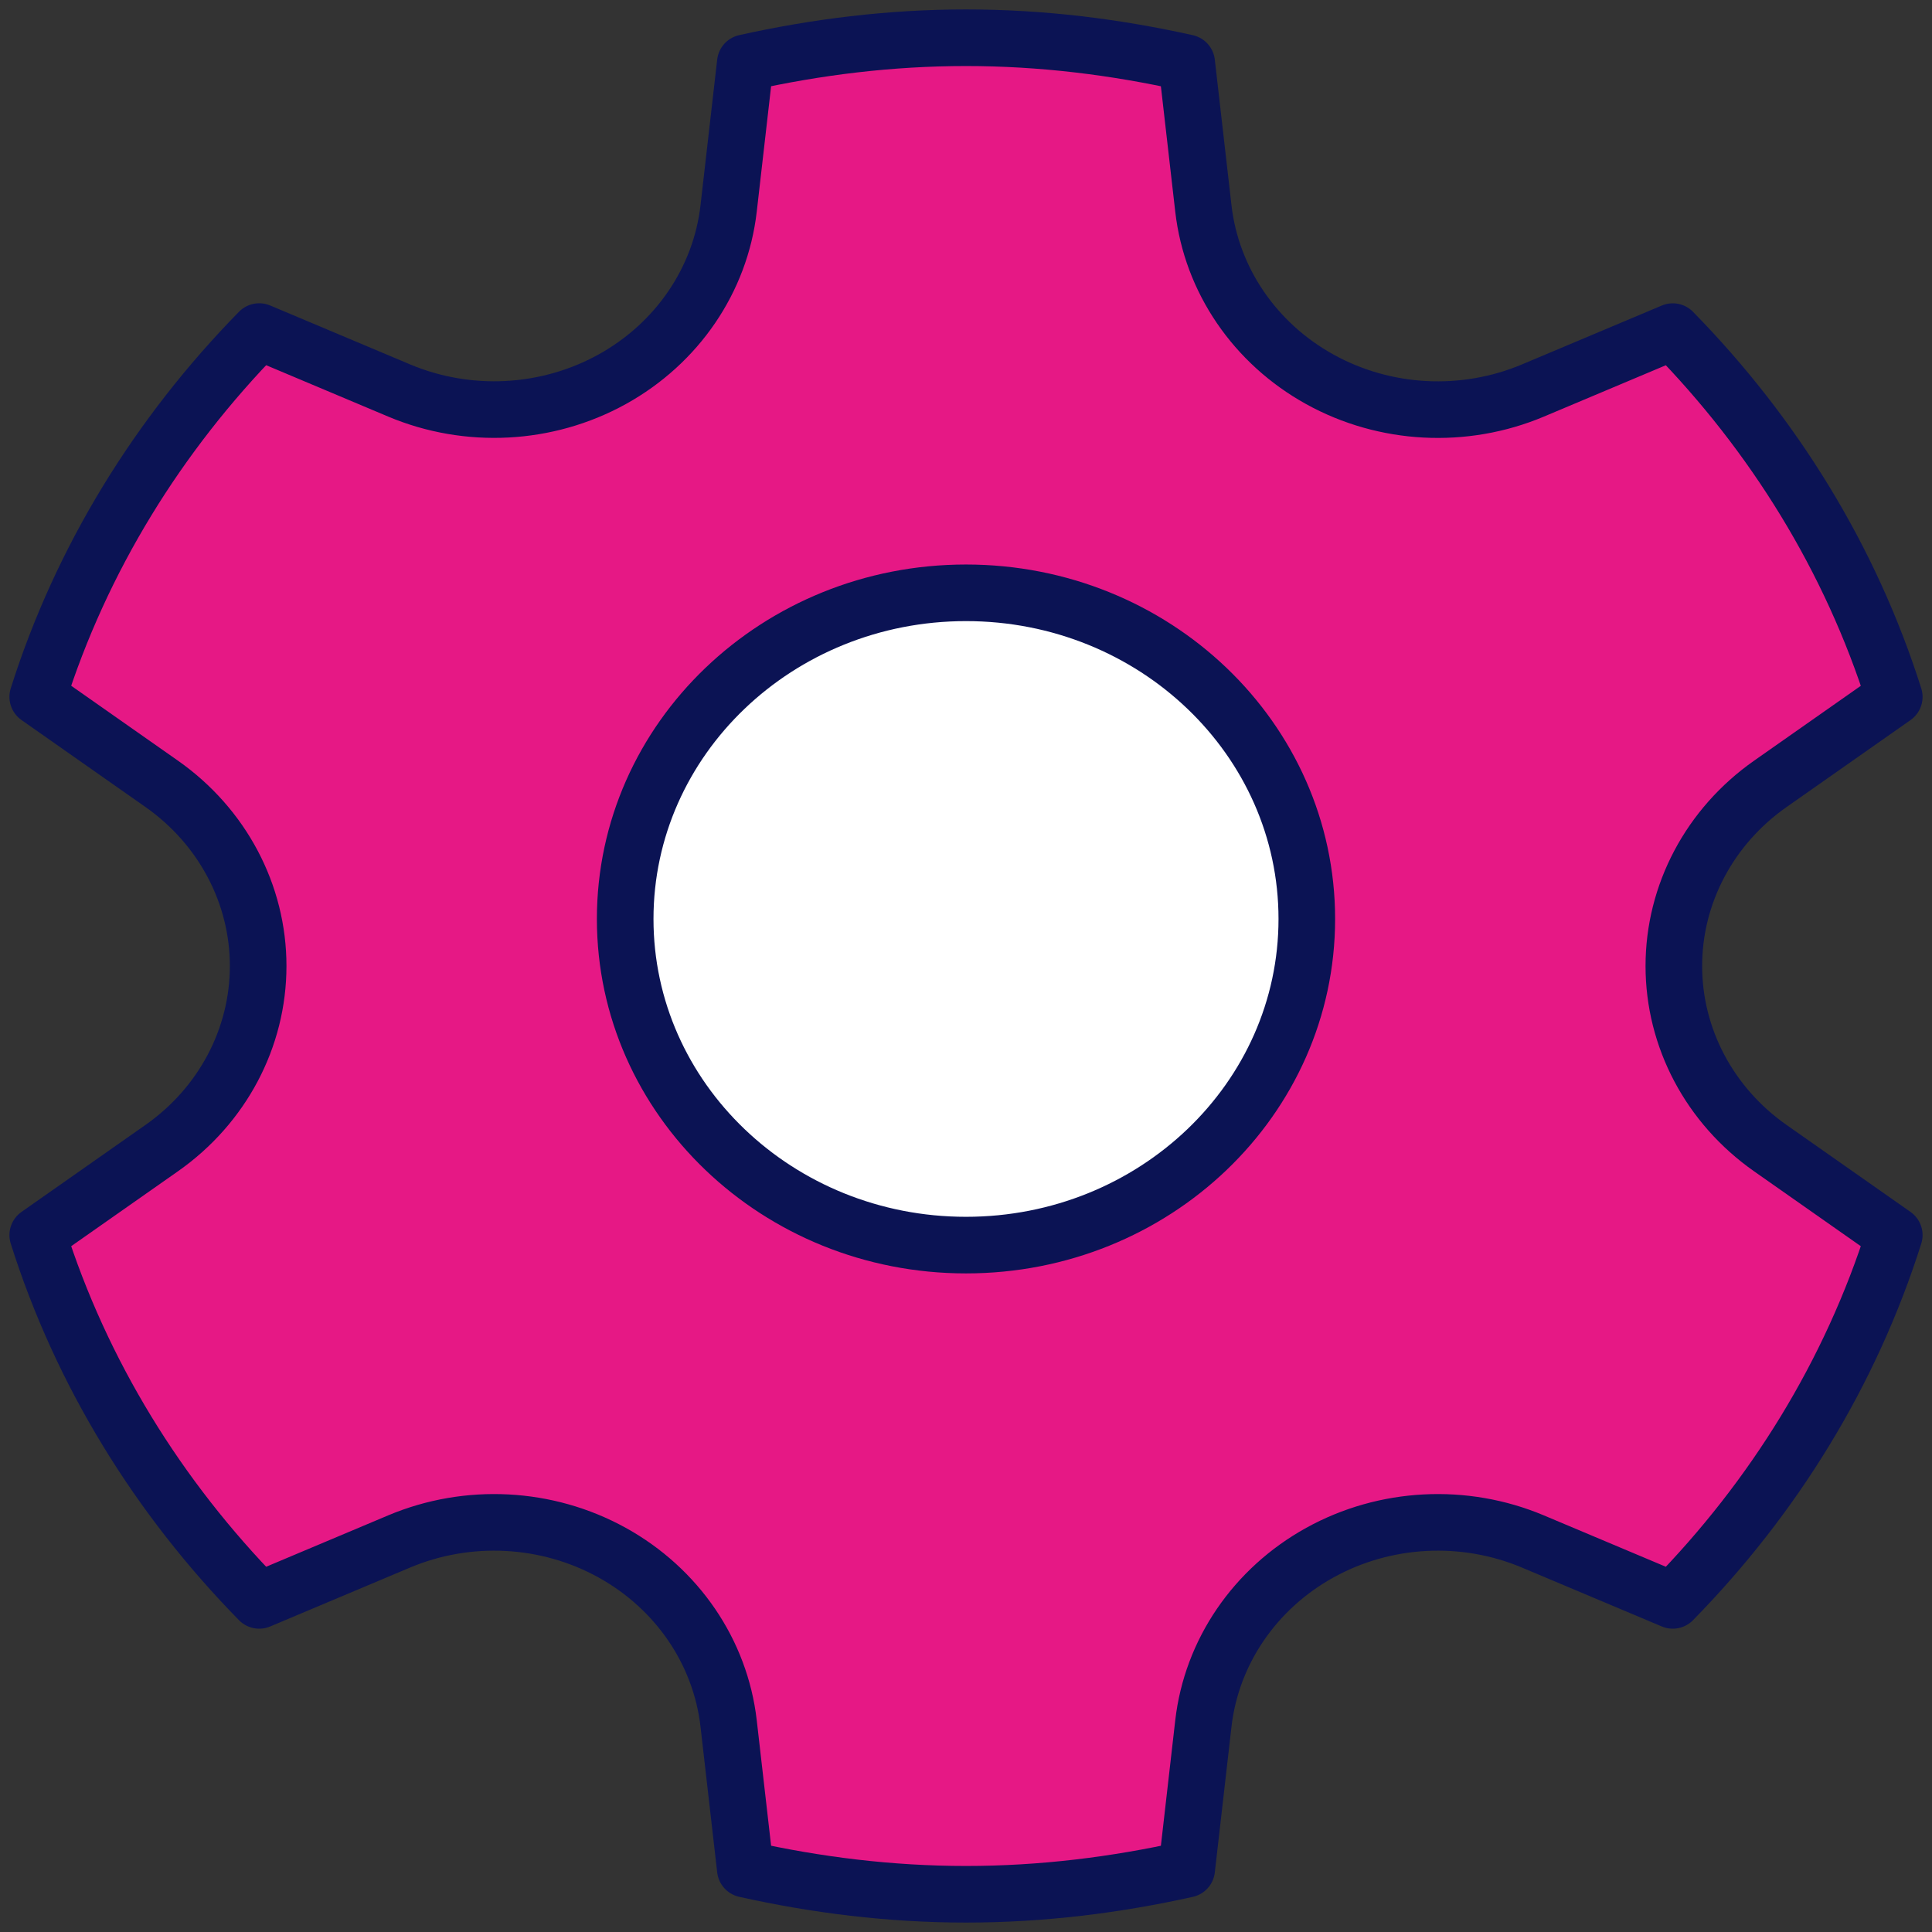 <svg width="512" height="512" viewBox="0 0 512 512" fill="none" xmlns="http://www.w3.org/2000/svg">
<rect x="0" y="0" width="512" height="512" fill="#333333" stroke="none"/>
<path d="M318.903 456.763C321.071 437.814 332.549 420.993 349.792 411.459C367.036 401.925 388.004 400.834 406.235 408.507L443.307 424.118C469.999 396.885 490.411 363.974 502 327.313L469.138 304.256C453.075 292.98 443.585 275.068 443.585 256C443.585 236.932 453.075 219.02 469.138 207.744L502 184.687C490.411 148.026 469.999 115.115 443.307 87.882L406.235 103.493C388.004 111.166 367.036 110.075 349.792 100.541C332.549 91.007 321.071 74.186 318.903 55.237L314.485 16.649C295.671 12.447 276.148 10 256 10C235.852 10 216.329 12.447 197.515 16.635L193.097 55.224C190.929 74.173 179.452 90.994 162.208 100.528C144.964 110.062 123.996 111.153 105.765 103.48L68.693 87.869C42.001 115.102 21.589 148.013 10 184.673L42.862 207.731C58.925 219.02 68.415 236.932 68.415 256C68.415 275.068 58.925 292.98 42.862 304.256L10 327.313C21.589 363.974 41.987 396.885 68.693 424.118L105.765 408.507C123.996 400.834 144.964 401.925 162.208 411.459C179.452 420.993 190.929 437.814 193.097 456.763L197.515 495.351C216.329 499.553 235.852 502 256 502C276.148 502 295.671 499.553 314.485 495.365L318.903 456.763Z" fill="#e61885" stroke="black" stroke-width="1.5" stroke-miterlimit="10" stroke-linejoin="round"/>
<path d="M256 329.966C305.881 329.966 346.318 291.269 346.318 243.534C346.318 195.798 305.881 157.101 256 157.101C206.118 157.101 165.681 195.798 165.681 243.534C165.681 291.269 206.118 329.966 256 329.966Z" fill="white" stroke="black" stroke-width="1.5" stroke-miterlimit="10"/>
<path d="M318.903 456.763C321.071 437.814 332.549 420.993 349.792 411.459C367.036 401.925 388.004 400.834 406.235 408.507L443.307 424.118C469.999 396.885 490.411 363.974 502 327.313L469.138 304.256C453.075 292.98 443.585 275.068 443.585 256C443.585 236.932 453.075 219.02 469.138 207.744L502 184.687C490.411 148.026 469.999 115.115 443.307 87.882L406.235 103.493C388.004 111.166 367.036 110.075 349.792 100.541C332.549 91.007 321.071 74.186 318.903 55.237L314.485 16.649C295.671 12.447 276.148 10 256 10C235.852 10 216.329 12.447 197.515 16.635L193.097 55.224C190.929 74.173 179.452 90.994 162.208 100.528C144.964 110.062 123.996 111.153 105.765 103.48L68.693 87.869C42.001 115.102 21.589 148.013 10 184.673L42.862 207.731C58.925 219.02 68.415 236.932 68.415 256C68.415 275.068 58.925 292.98 42.862 304.256L10 327.313C21.589 363.974 41.987 396.885 68.693 424.118L105.765 408.507C123.996 400.834 144.964 401.925 162.208 411.459C179.452 420.993 190.929 437.814 193.097 456.763L197.515 495.351C216.329 499.553 235.852 502 256 502C276.148 502 295.671 499.553 314.485 495.365L318.903 456.763Z" stroke="#0b1354" stroke-width="15" stroke-miterlimit="10" stroke-linejoin="round"/>
<path d="M256 329.966C305.881 329.966 346.318 291.269 346.318 243.534C346.318 195.798 305.881 157.101 256 157.101C206.118 157.101 165.681 195.798 165.681 243.534C165.681 291.269 206.118 329.966 256 329.966Z" stroke="#0b1354" stroke-width="15" stroke-miterlimit="10"/>
</svg>
